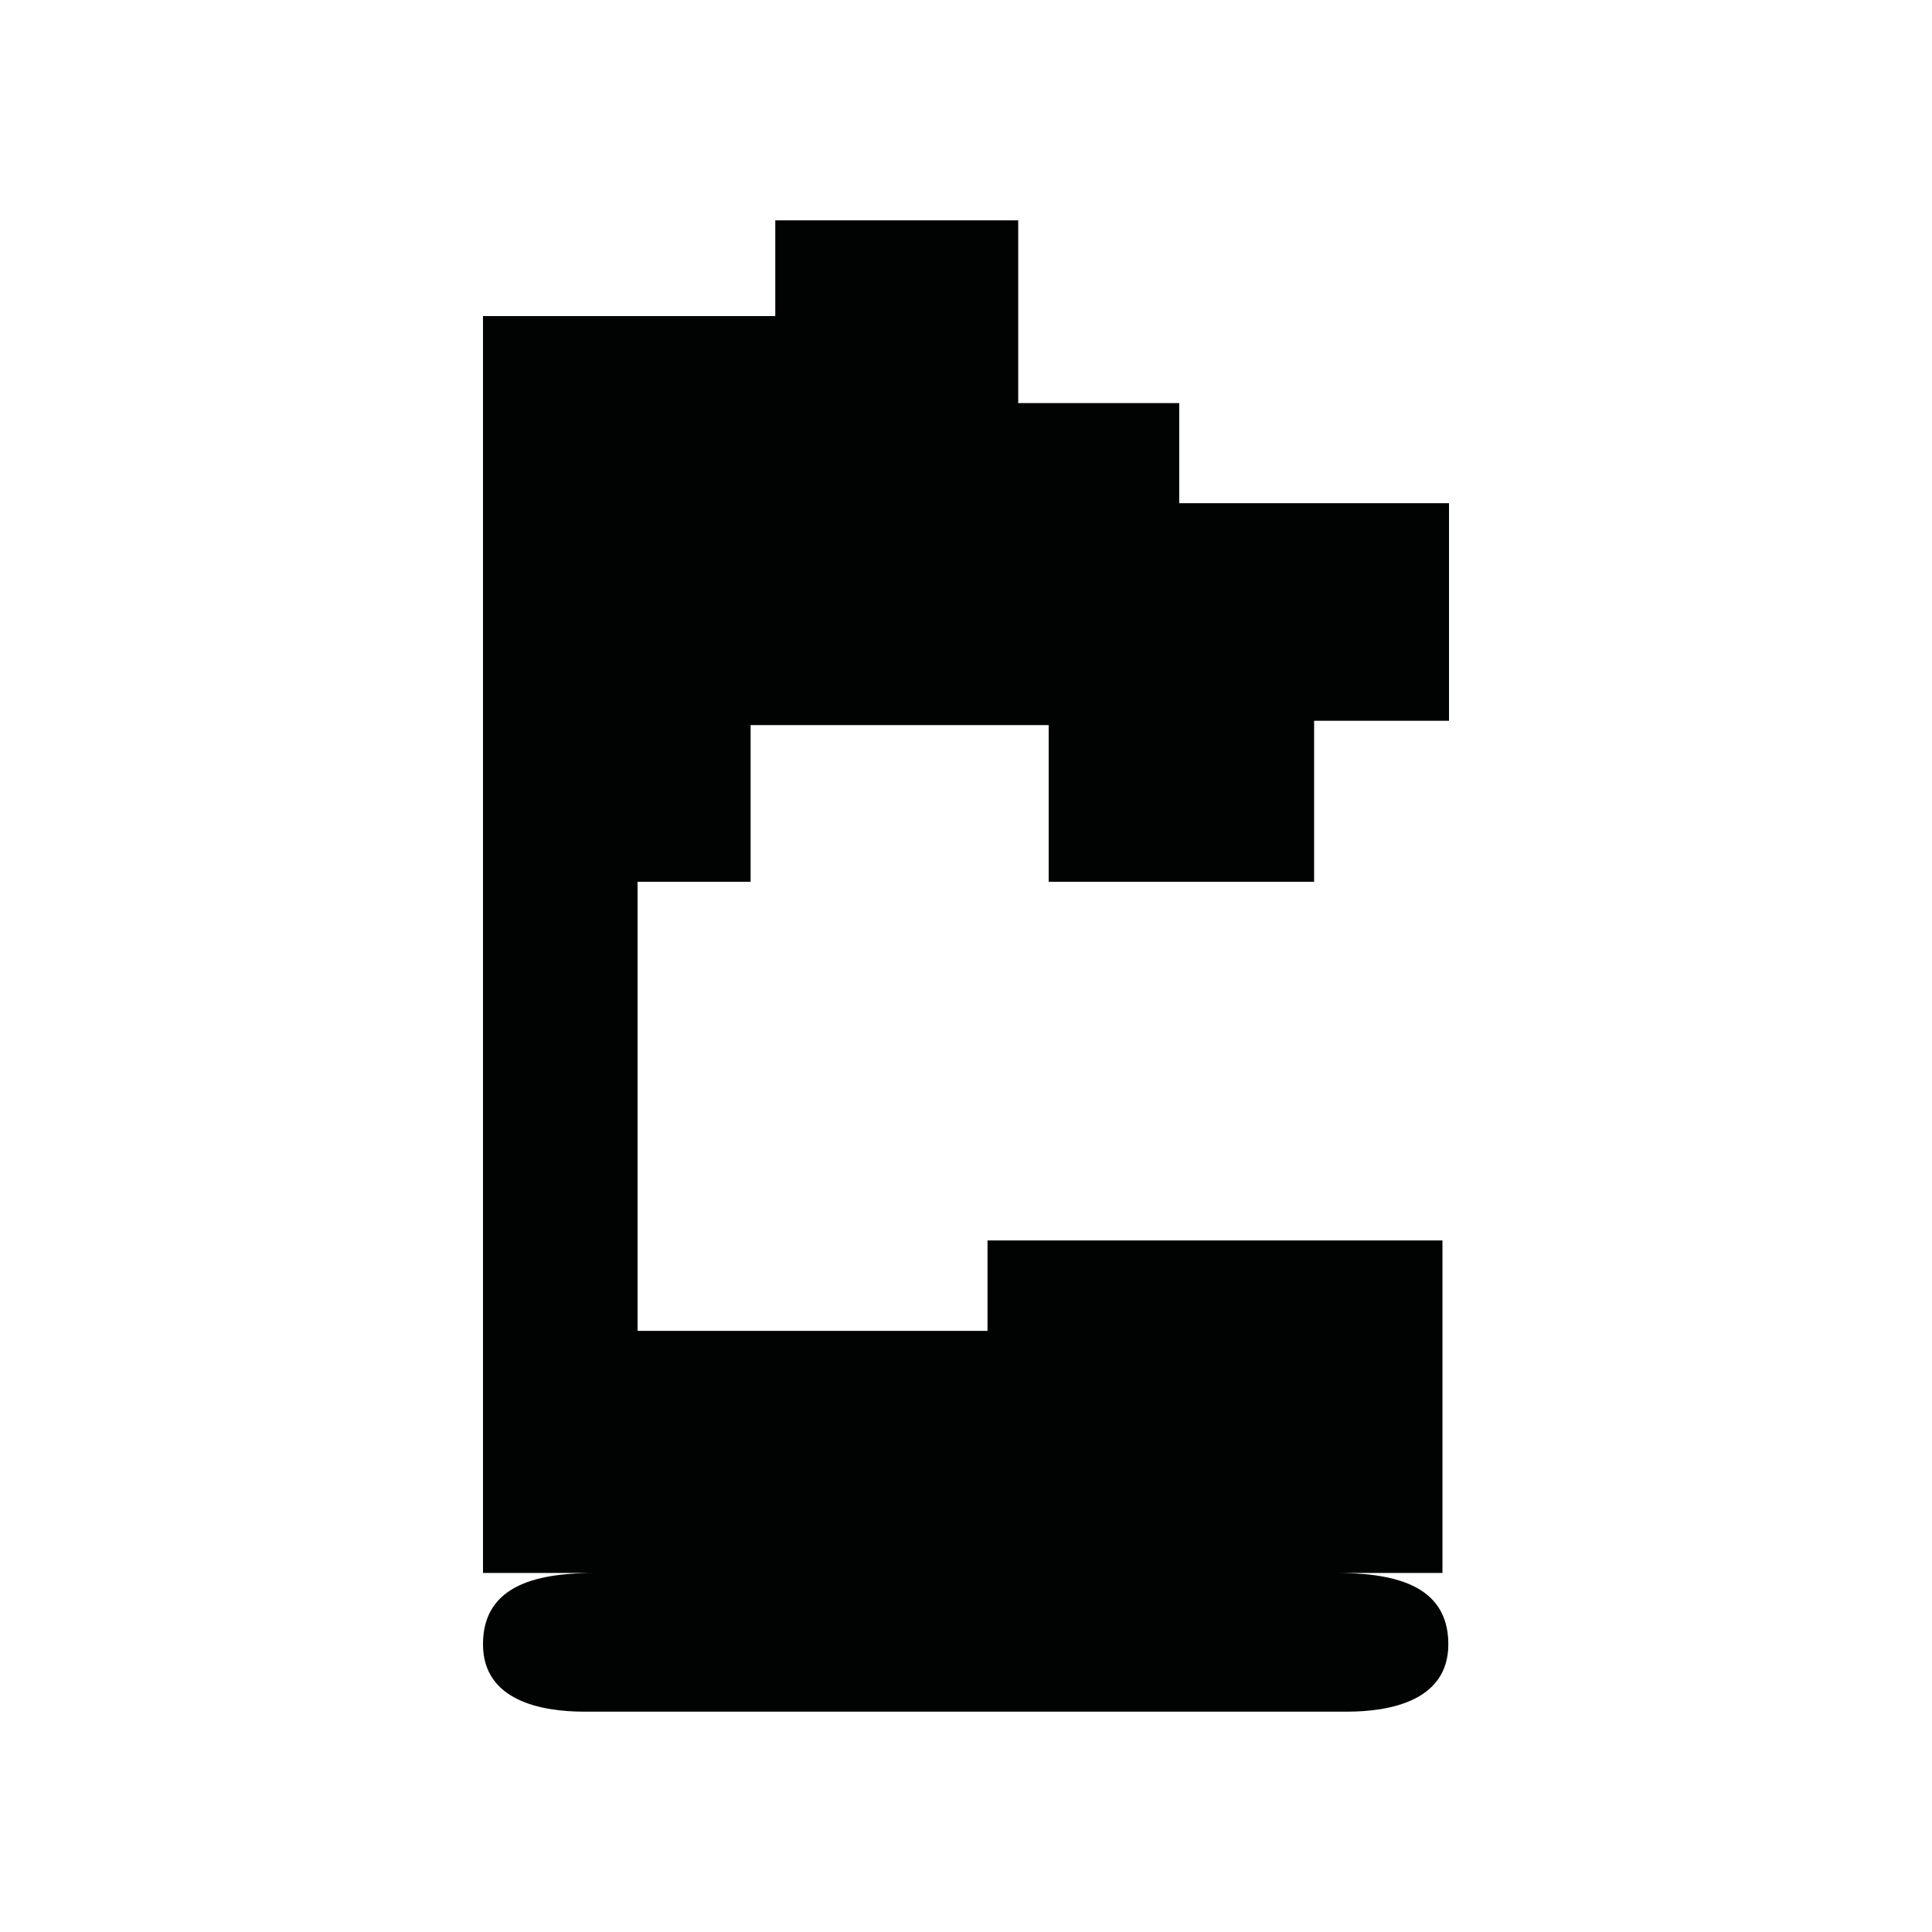 <?xml version="1.0" encoding="utf-8"?>
<!-- Generator: Adobe Illustrator 16.0.0, SVG Export Plug-In . SVG Version: 6.00 Build 0)  -->
<!DOCTYPE svg PUBLIC "-//W3C//DTD SVG 1.1//EN" "http://www.w3.org/Graphics/SVG/1.1/DTD/svg11.dtd">
<svg version="1.1" id="Calque_1" xmlns="http://www.w3.org/2000/svg" xmlns:xlink="http://www.w3.org/1999/xlink" x="0px" y="0px"
	 width="1190.551px" height="1190.551px" viewBox="0 0 1190.551 1190.551" enable-background="new 0 0 1190.551 1190.551"
	 xml:space="preserve">
<path fill="#010202" d="M809.791,543.368v-99.213h83.125V310.081h-166.25v-61.672h-99.213V135.788H477.748v58.991H297.636v348.589
	v425.914h70.064h67.969v0.002c-13.826,0.006-53.084,0.014-67.969-0.002c-33.889-0.025-70.065,5.938-70.065,43.959
	c0,34.938,36.18,41.523,62.357,41.523c10.555,0,59.851,0,75.676,0c3.09,0,4.902,0,4.902,0c44.541,0,377.81,0,389.578,0
	c26.182,0,62.357-6.586,62.357-41.523c0.006-38.021-36.174-43.986-70.062-43.959c-16.961,0.02-338.195,0.002-381.87,0h381.87h66.438
	V764.41H608.533v55.715h-215.65V543.368h69.662v-96.532h183.677v96.532H809.791z"/>
</svg>
